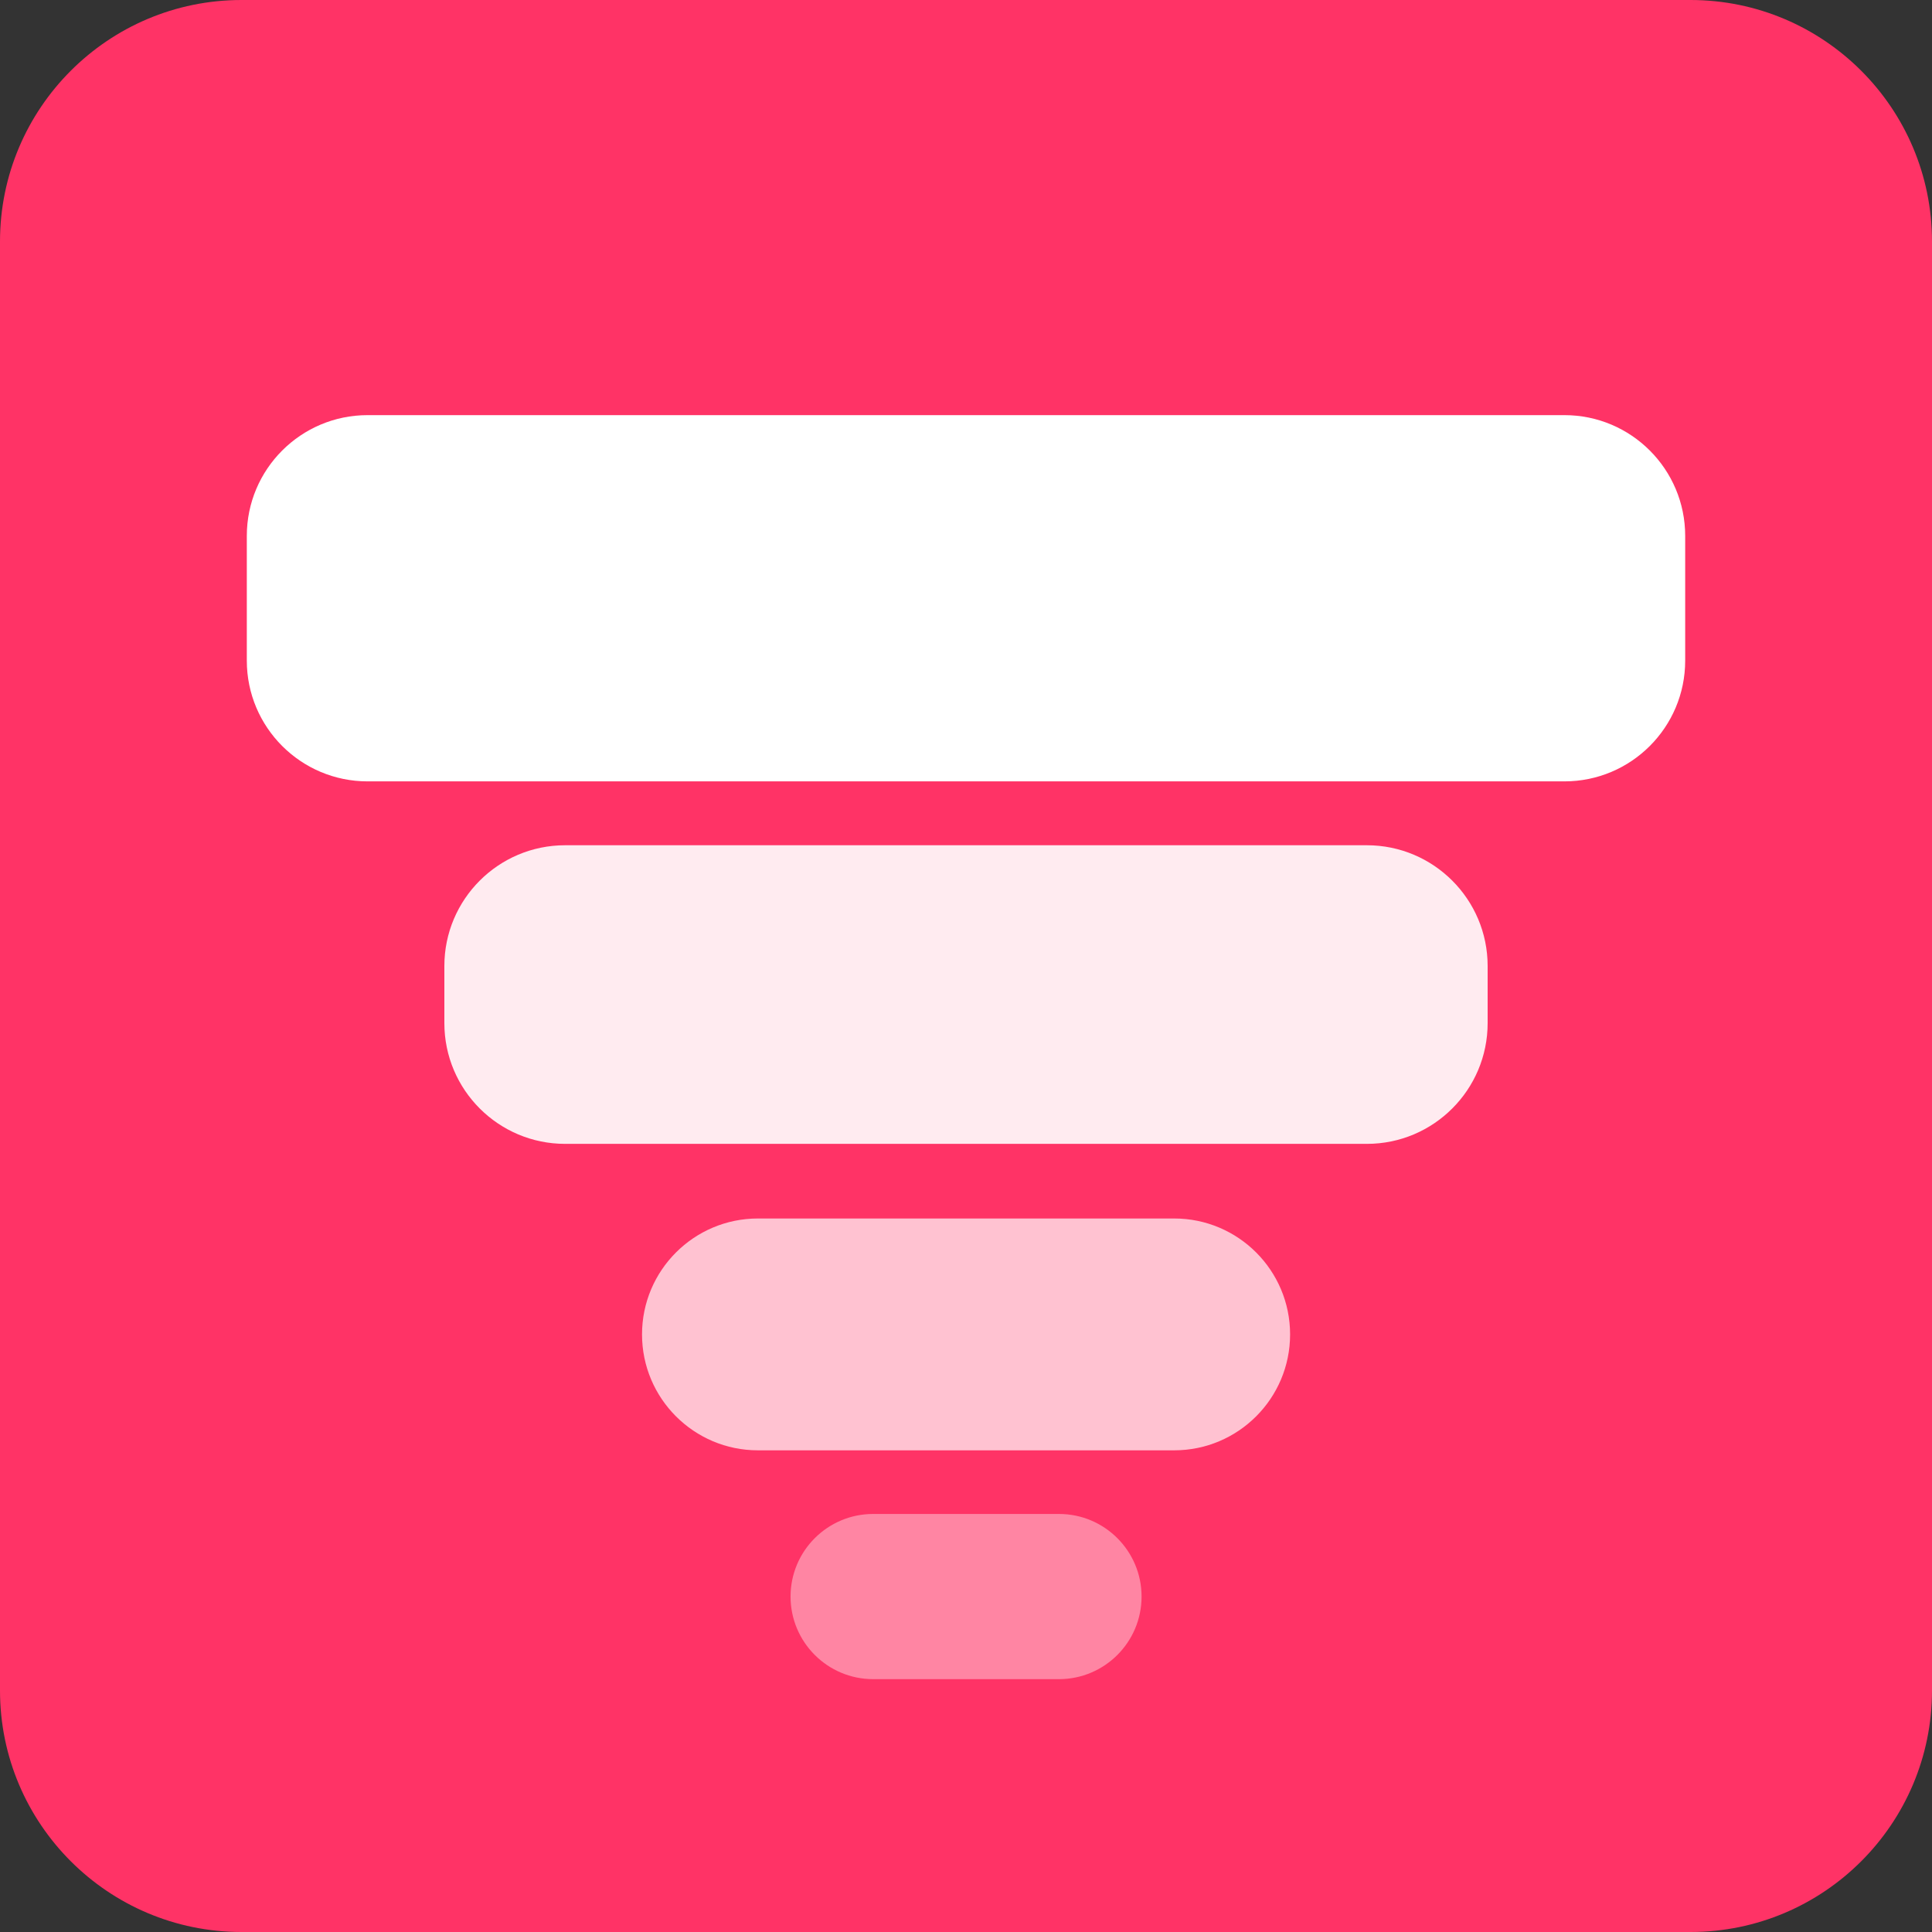 <svg height="16" width="16" xmlns="http://www.w3.org/2000/svg"><rect width="100%" height="100%" fill="#333333" stroke="none"/><g fill-rule="evenodd"><path d="m2 0h12c1.104 0 2 .896 2 2v12c0 1.104-.896 2-2 2h-12c-1.104 0-2-.896-2-2v-12c0-1.104.896-2 2-2z" fill="#f36"/><g fill="#fff"><path d="m3.044 3.438h9.912c.552 0 1 .448 1 1v1.033c0 .552-.448 1-1 1h-9.912c-.552 0-1-.448-1-1v-1.033c0-.552.448-1 1-1z"/><path d="m4.68 7h6.64c.552 0 1 .448 1 1v.473c0 .552-.448 1-1 1h-6.64c-.552 0-1-.448-1-1v-.473c0-.552.448-1 1-1z" opacity=".9"/><path d="m6.277 10.091h3.447c.53 0 .96.43.96.96 0 .53-.43.96-.96.96h-3.447c-.53 0-.96-.43-.96-.96-0-.53.43-.96.96-.96z" opacity=".7"/><path d="m7.231 12.538h1.539c.378 0 .684.307.684.684 0 .378-.307.684-.684.684h-1.539c-.378 0-.684-.307-.684-.684 0-.378.307-.684.684-.684z" opacity=".4"/></g></g></svg>